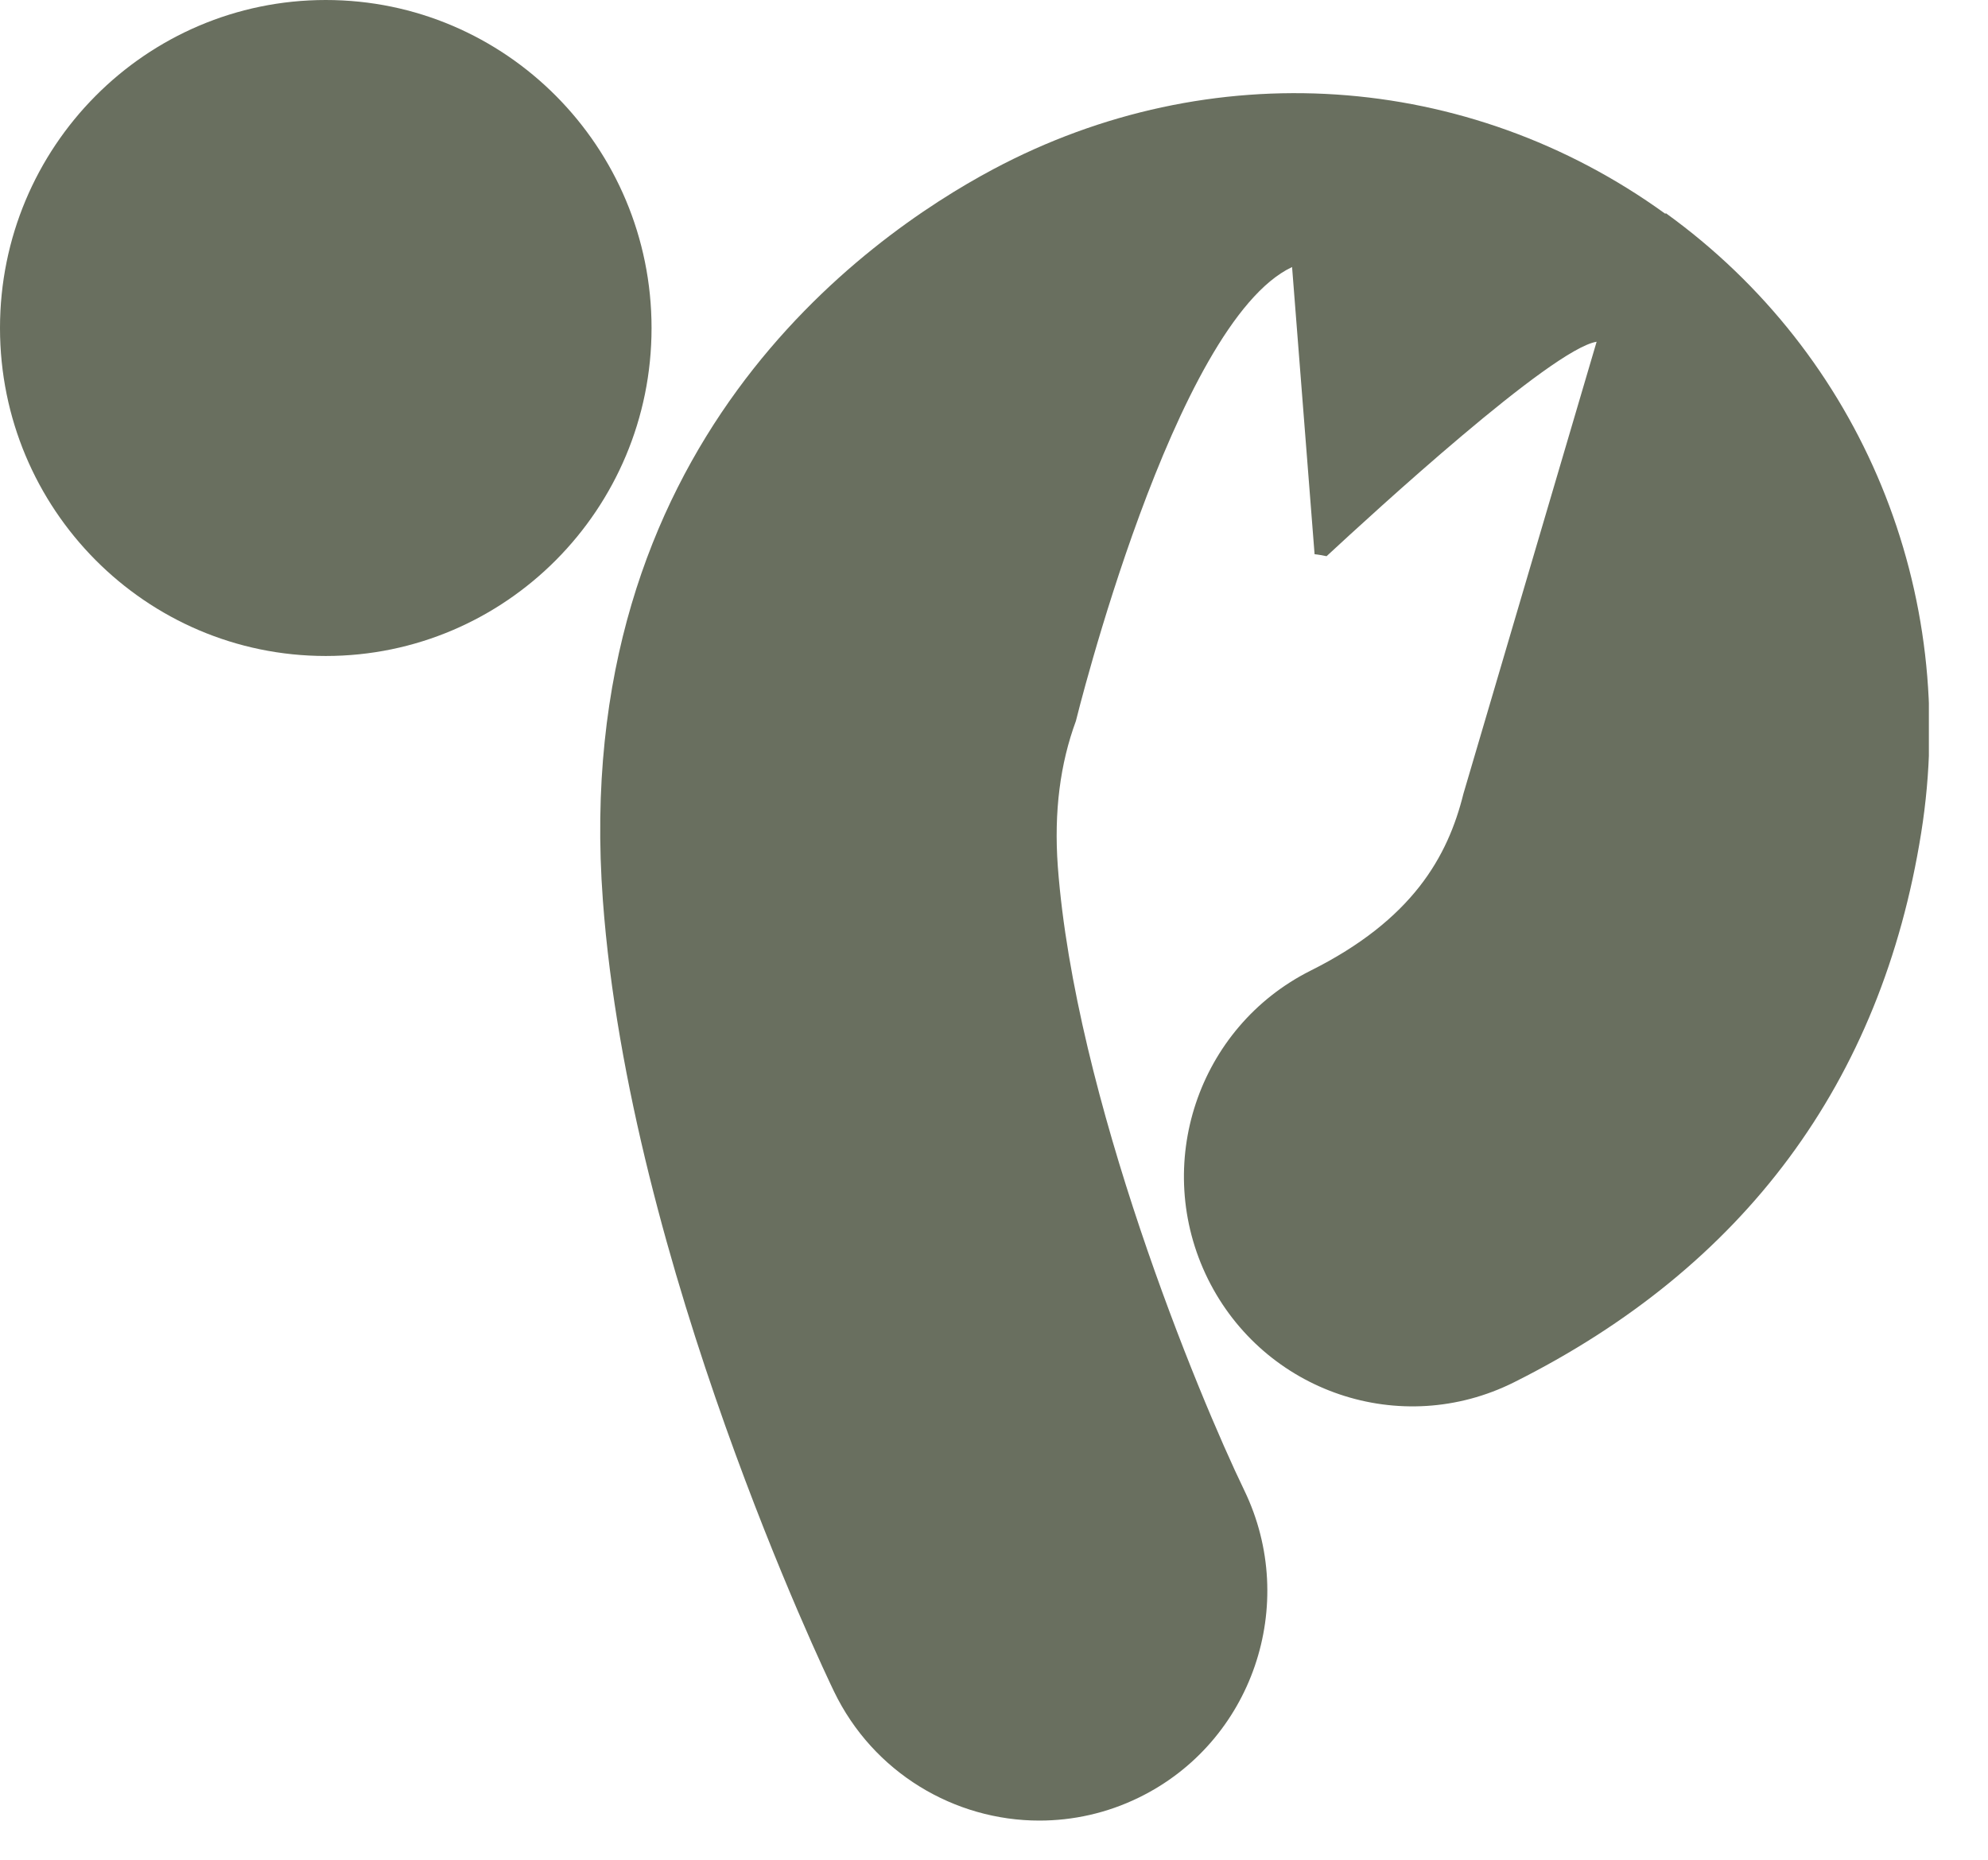 <svg width="31" height="29" viewBox="0 0 31 29" fill="none" xmlns="http://www.w3.org/2000/svg">
<g clip-path="url(#clip0_41_696)">
<path d="M5.08 10.229C7.885 10.229 10.16 7.939 10.16 5.115C10.16 2.29 7.885 0 5.08 0C2.274 0 0 2.29 0 5.115C0 7.939 2.274 10.229 5.08 10.229Z" fill="#696F5F"/>
<path d="M25.966 3.332C22.882 1.102 18.866 0.838 15.488 2.639C13.48 3.71 8.875 6.96 9.401 14.04C9.82 19.721 12.873 26.102 13.004 26.373C13.617 27.645 14.887 28.389 16.207 28.389C16.727 28.389 17.258 28.275 17.759 28.03C19.529 27.167 20.261 25.019 19.404 23.242C18.685 21.756 16.764 17.108 16.495 13.511C16.433 12.654 16.533 11.905 16.777 11.243C16.777 11.243 18.303 5.033 20.148 4.164L20.499 8.642C20.561 8.648 20.624 8.661 20.686 8.673C21.406 8.006 24.196 5.442 24.897 5.329L22.82 12.377C22.576 13.36 22.025 14.342 20.436 15.136C18.678 16.018 17.959 18.166 18.835 19.942C19.711 21.712 21.844 22.436 23.608 21.555C27.199 19.759 29.338 16.875 29.958 12.988C30.558 9.234 29.032 5.53 25.979 3.326L25.966 3.332Z" fill="#696F5F"/>
</g>
<defs>
<clipPath id="clip0_41_696">
<rect width="30.078" height="28.389" fill="white"/>
</clipPath>
</defs>
</svg>
